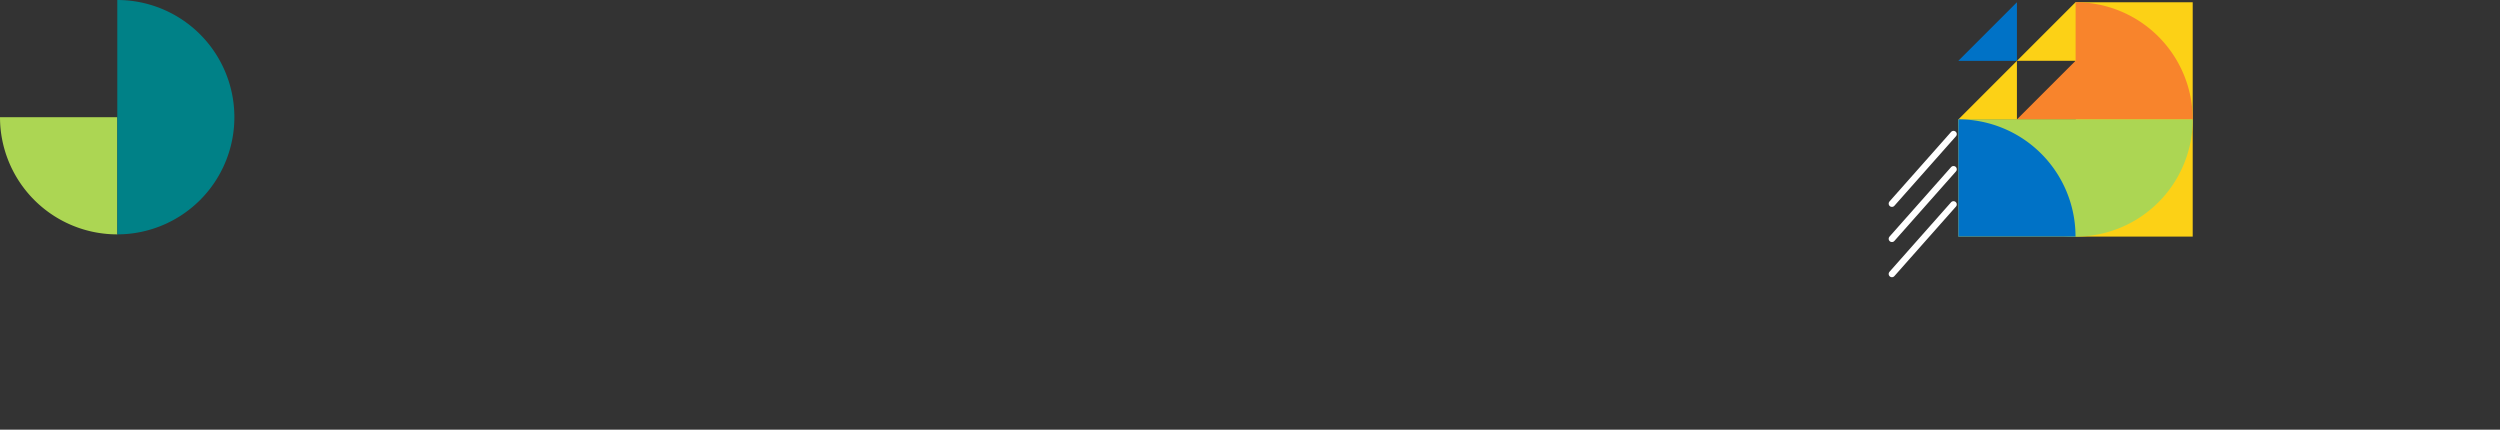 <svg xmlns="http://www.w3.org/2000/svg" xmlns:xlink="http://www.w3.org/1999/xlink" x="0px" y="0px"
	 viewBox="0 0 1920 330" style="enable-background:new 0 0 1920 330;" xml:space="preserve">
    <rect x="0" y="0" width="1920" height="330" fill="#333333" stroke="none"/>
    <g fill="none" stroke="#fff" stroke-linecap="round" stroke-linejoin="round" stroke-width="5">
        <path d="m1453 156.4 47.3-53.4M1453 183.4l47.3-53.4M1453 210.4l47.3-53.4"/>
    </g>
    <path d="M0 90a90 90 0 0 0 90 90h.08V90z" fill="#acd653"/>
    <path d="M90.08 0v180A90 90 0 0 0 180 90 90 90 0 0 0 90.08 0z" fill="#008187"/>
    <g>
        <g fill="#fcd116">
            <path d="m1549 46.72-44.99 45.02H1549V46.72z"/>
            <path d="M1549 91.74h-44.99v89.98h89.98V91.74H1549z"/>
        </g>
        <g fill="#fcd116">
            <path d="M1593.99 1.73 1549 46.72h44.99V1.73zM1684 1.73h-90.01v179.99H1684V1.73z"/>
        </g>
        <path fill="#0072c6" d="M1549 1.73v44.99h-44.99L1549 1.73z"/>
        <path d="M1684 91.72a90 90 0 0 0-89.93-90v45.45l-.08-.45-45 45h53.24z" fill="#f8842c"/>
        <path d="M1504 91.72a90 90 0 0 0 90 90 90 90 0 0 0 90-90h-180z" fill="#acd653"/>
        <path d="M1594 181.72v-.07a90 90 0 0 0-90-90v90.07z" fill="#0072c6"/>
    </g>
</svg>
